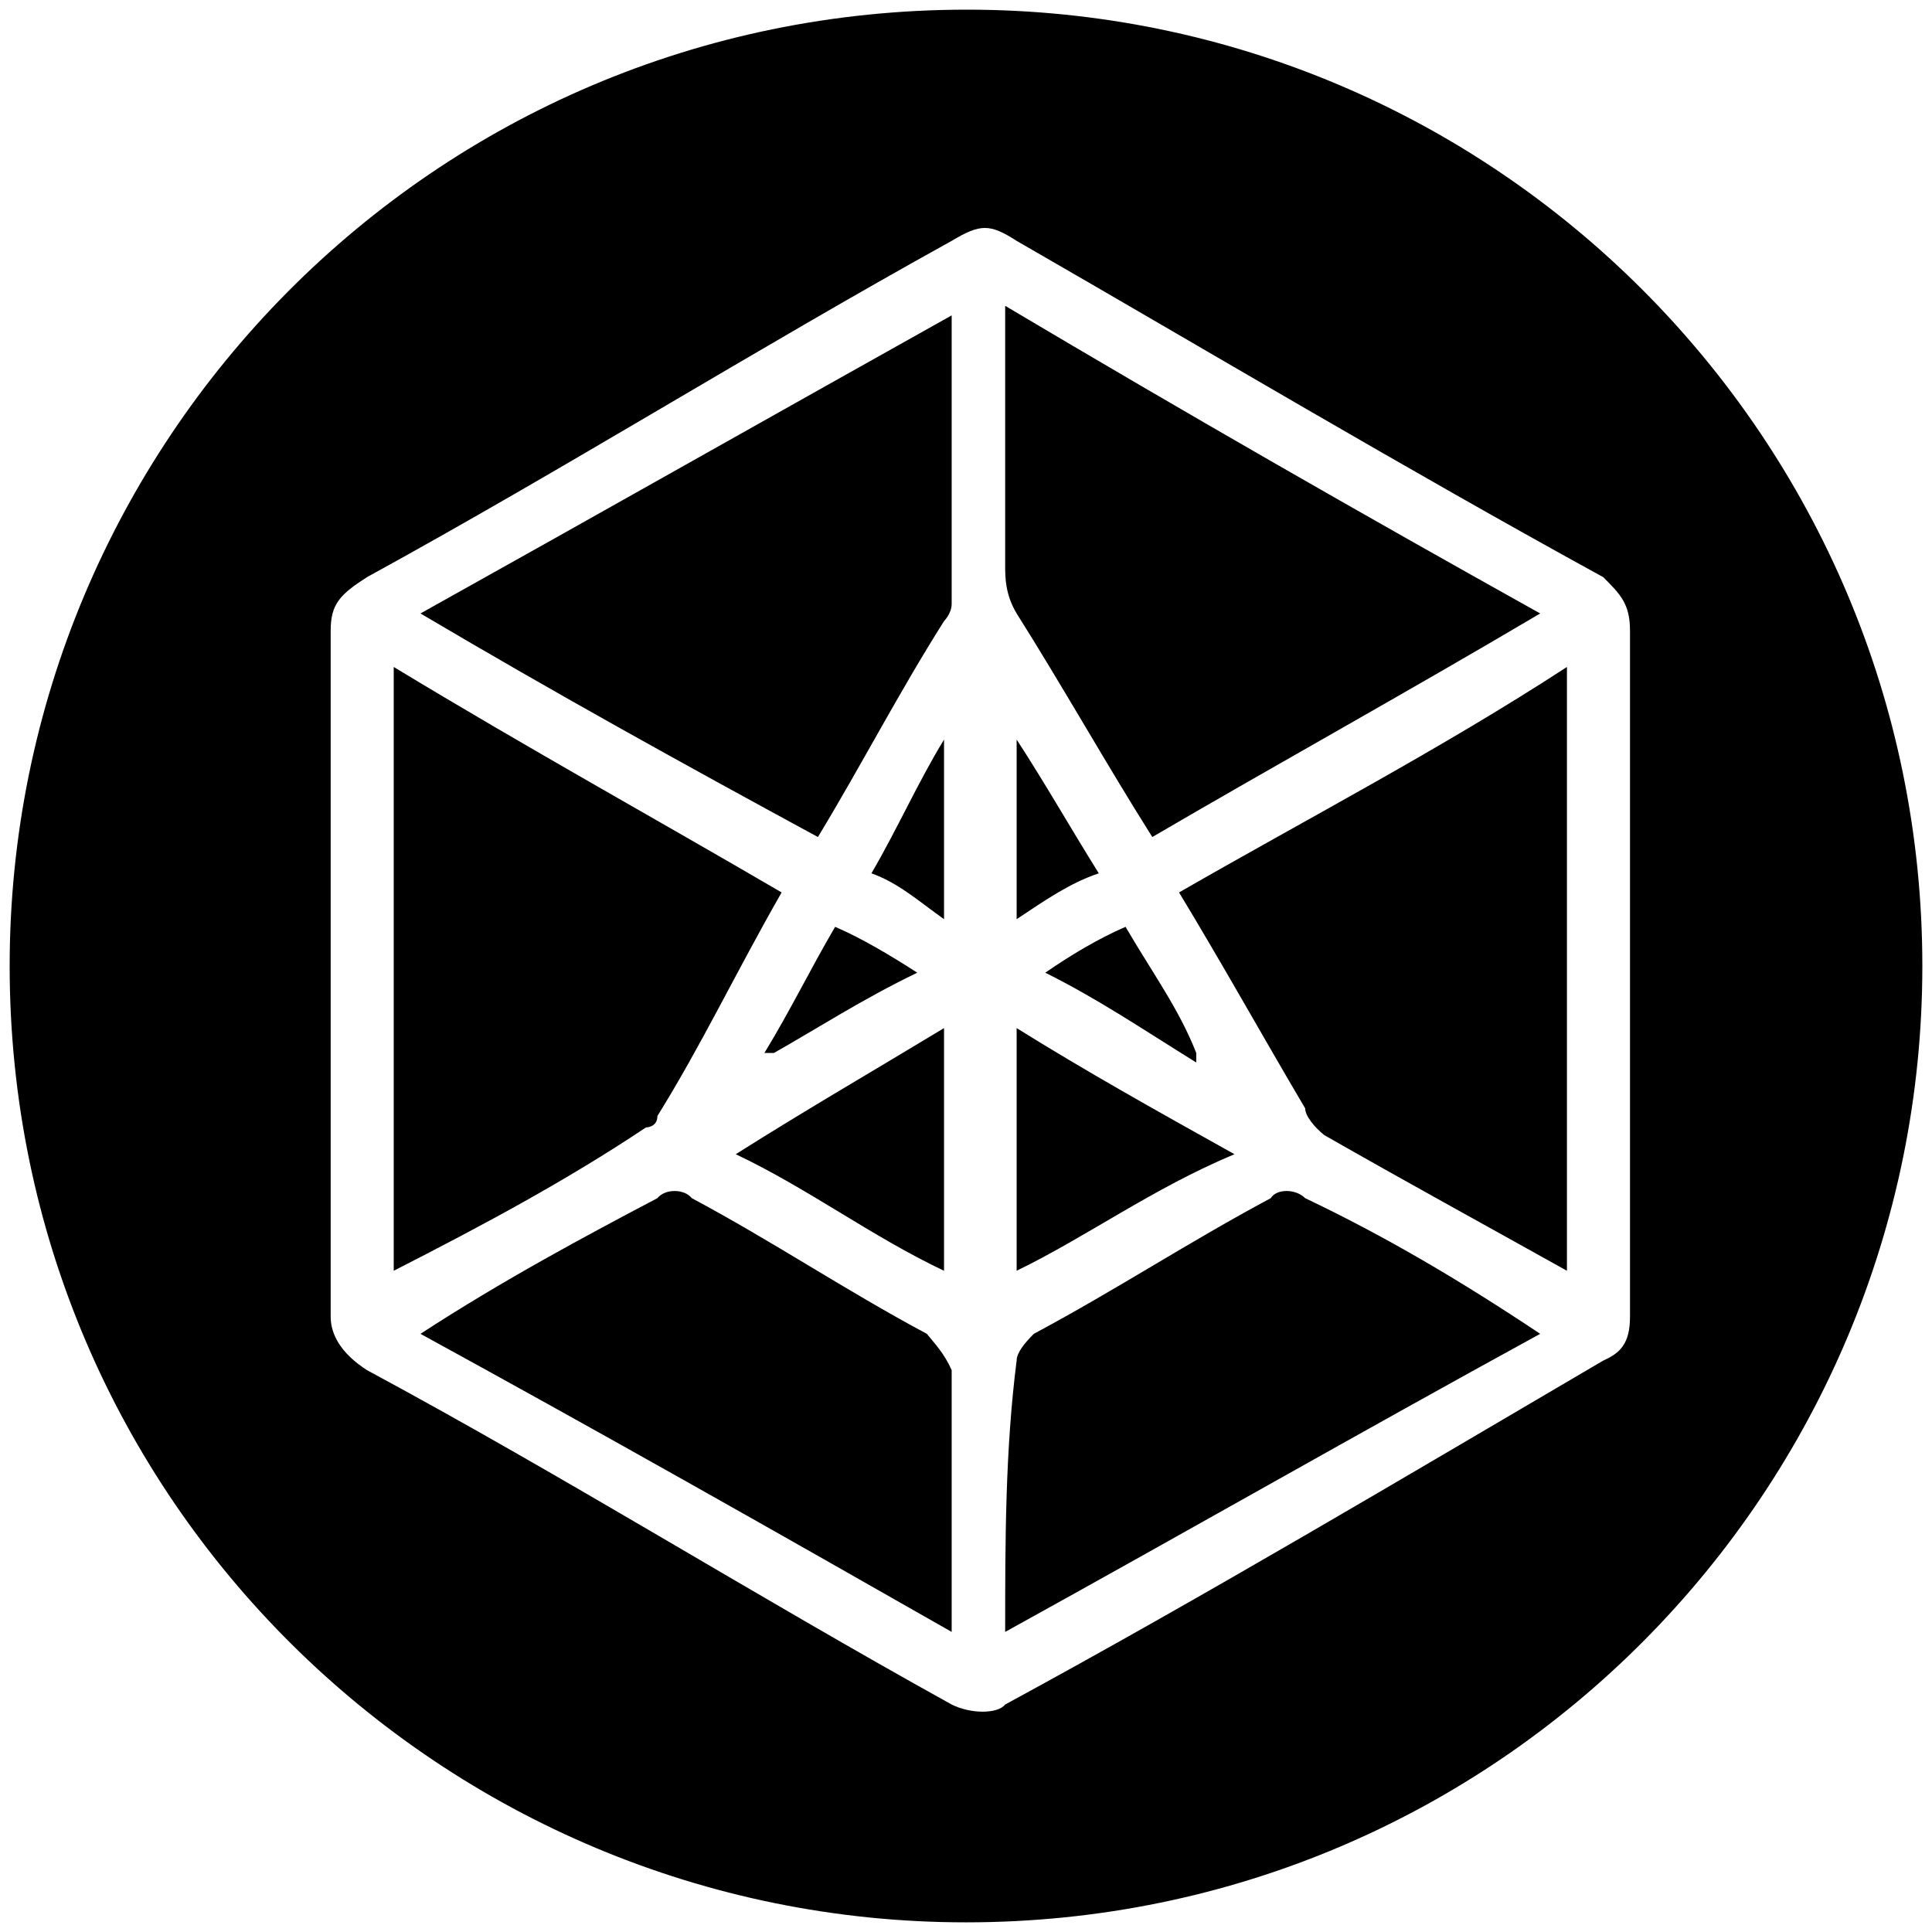 <svg xmlns="http://www.w3.org/2000/svg" width="1000" height="1000">
  <path d="M500.496 5C223.572 5 5 229.506 5 500.002c0 276.43 224.506 495.001 495.002 495.001 276.43 0 495.001-224.506 495.001-495.001C995.003 226.539 773.464 5 500.496 5zM171.154 681.486V326.43c0-13.847 4.945-18.792 18.792-27.693 102.857-56.374 200.77-117.692 302.638-174.066 14.835-8.901 19.78-8.901 33.627 0 97.912 56.374 200.77 117.692 303.627 174.066 8.901 8.901 13.846 13.846 13.846 27.693v355.056c0 13.846-4.945 18.791-13.846 22.747-102.858 60.33-205.715 121.649-309.562 178.023-3.956 4.945-17.802 4.945-27.692 0-101.868-56.374-199.78-117.693-302.638-173.078-13.847-8.901-18.792-18.791-18.792-27.692zm32.638-23.737c46.484-23.736 89.011-46.483 130.55-74.176 0 0 5.934 0 5.934-5.934 22.747-36.593 40.55-74.176 64.286-115.714-64.286-37.583-130.55-74.176-200.77-116.704zm13.846 32.638c93.956 51.429 182.968 101.868 274.946 154.286V709.178c-3.956-8.901-8.901-13.846-12.857-18.791-42.528-22.747-79.121-47.473-121.649-70.22-3.956-4.945-13.846-4.945-17.802 0-37.583 19.78-80.11 42.527-122.638 70.22zm0-372.859c70.22 41.54 136.484 78.133 205.715 115.715 22.747-37.582 41.539-74.176 65.275-111.758 0 0 3.956-3.957 3.956-8.902v-149.34c-91.978 51.428-180.99 101.868-274.946 154.285zM380.825 597.42c37.583 17.802 70.22 42.527 107.803 60.33V532.144c-37.583 22.747-70.22 41.538-107.803 65.275zm14.836-52.418h4.945c22.747-12.857 45.494-27.693 74.176-41.539-13.846-8.9-28.682-17.802-42.528-23.736-13.846 23.736-22.747 42.527-36.593 65.275zm55.384-92.968c13.847 4.946 23.737 13.847 37.583 23.737v-92.968c-13.846 22.748-23.736 45.495-37.583 69.231zm69.231 392.64c94.946-52.419 182.968-102.858 276.924-154.287-41.538-27.693-80.11-50.44-121.648-70.22-4.945-4.945-14.836-4.945-17.803 0-42.527 22.747-80.11 47.473-122.637 70.22-4.945 4.945-8.901 9.89-8.901 13.846-5.935 46.484-5.935 93.956-5.935 140.44zm0-551.87c0 5.933 0 14.834 5.935 24.724 23.736 37.583 46.483 78.133 70.22 115.715 64.285-37.582 130.55-74.176 200.77-115.715-93.957-52.417-181.98-102.857-276.925-159.23zm5.935 364.945c36.593-17.802 70.22-42.527 112.747-60.33-42.527-23.736-76.154-42.527-112.747-65.274zm0-181.978c14.835-9.89 27.692-18.791 42.527-23.737-14.835-23.736-27.692-46.483-42.527-69.23zm14.835 27.692c27.692 13.846 49.45 28.682 78.132 46.484v-4.945c-8.901-22.748-22.747-41.539-36.594-65.275-13.846 5.934-28.681 14.835-41.538 23.736zm69.23-41.538c22.748 37.582 42.528 73.187 65.276 111.758 0 3.956 4.945 9.89 9.89 13.846 41.538 23.737 83.077 46.484 125.605 70.22V345.221c-65.275 42.528-135.495 79.121-200.77 116.704z" style="fill:#000;fill-opacity:1;fill-rule:nonzero;stroke:none;"/>
</svg>
